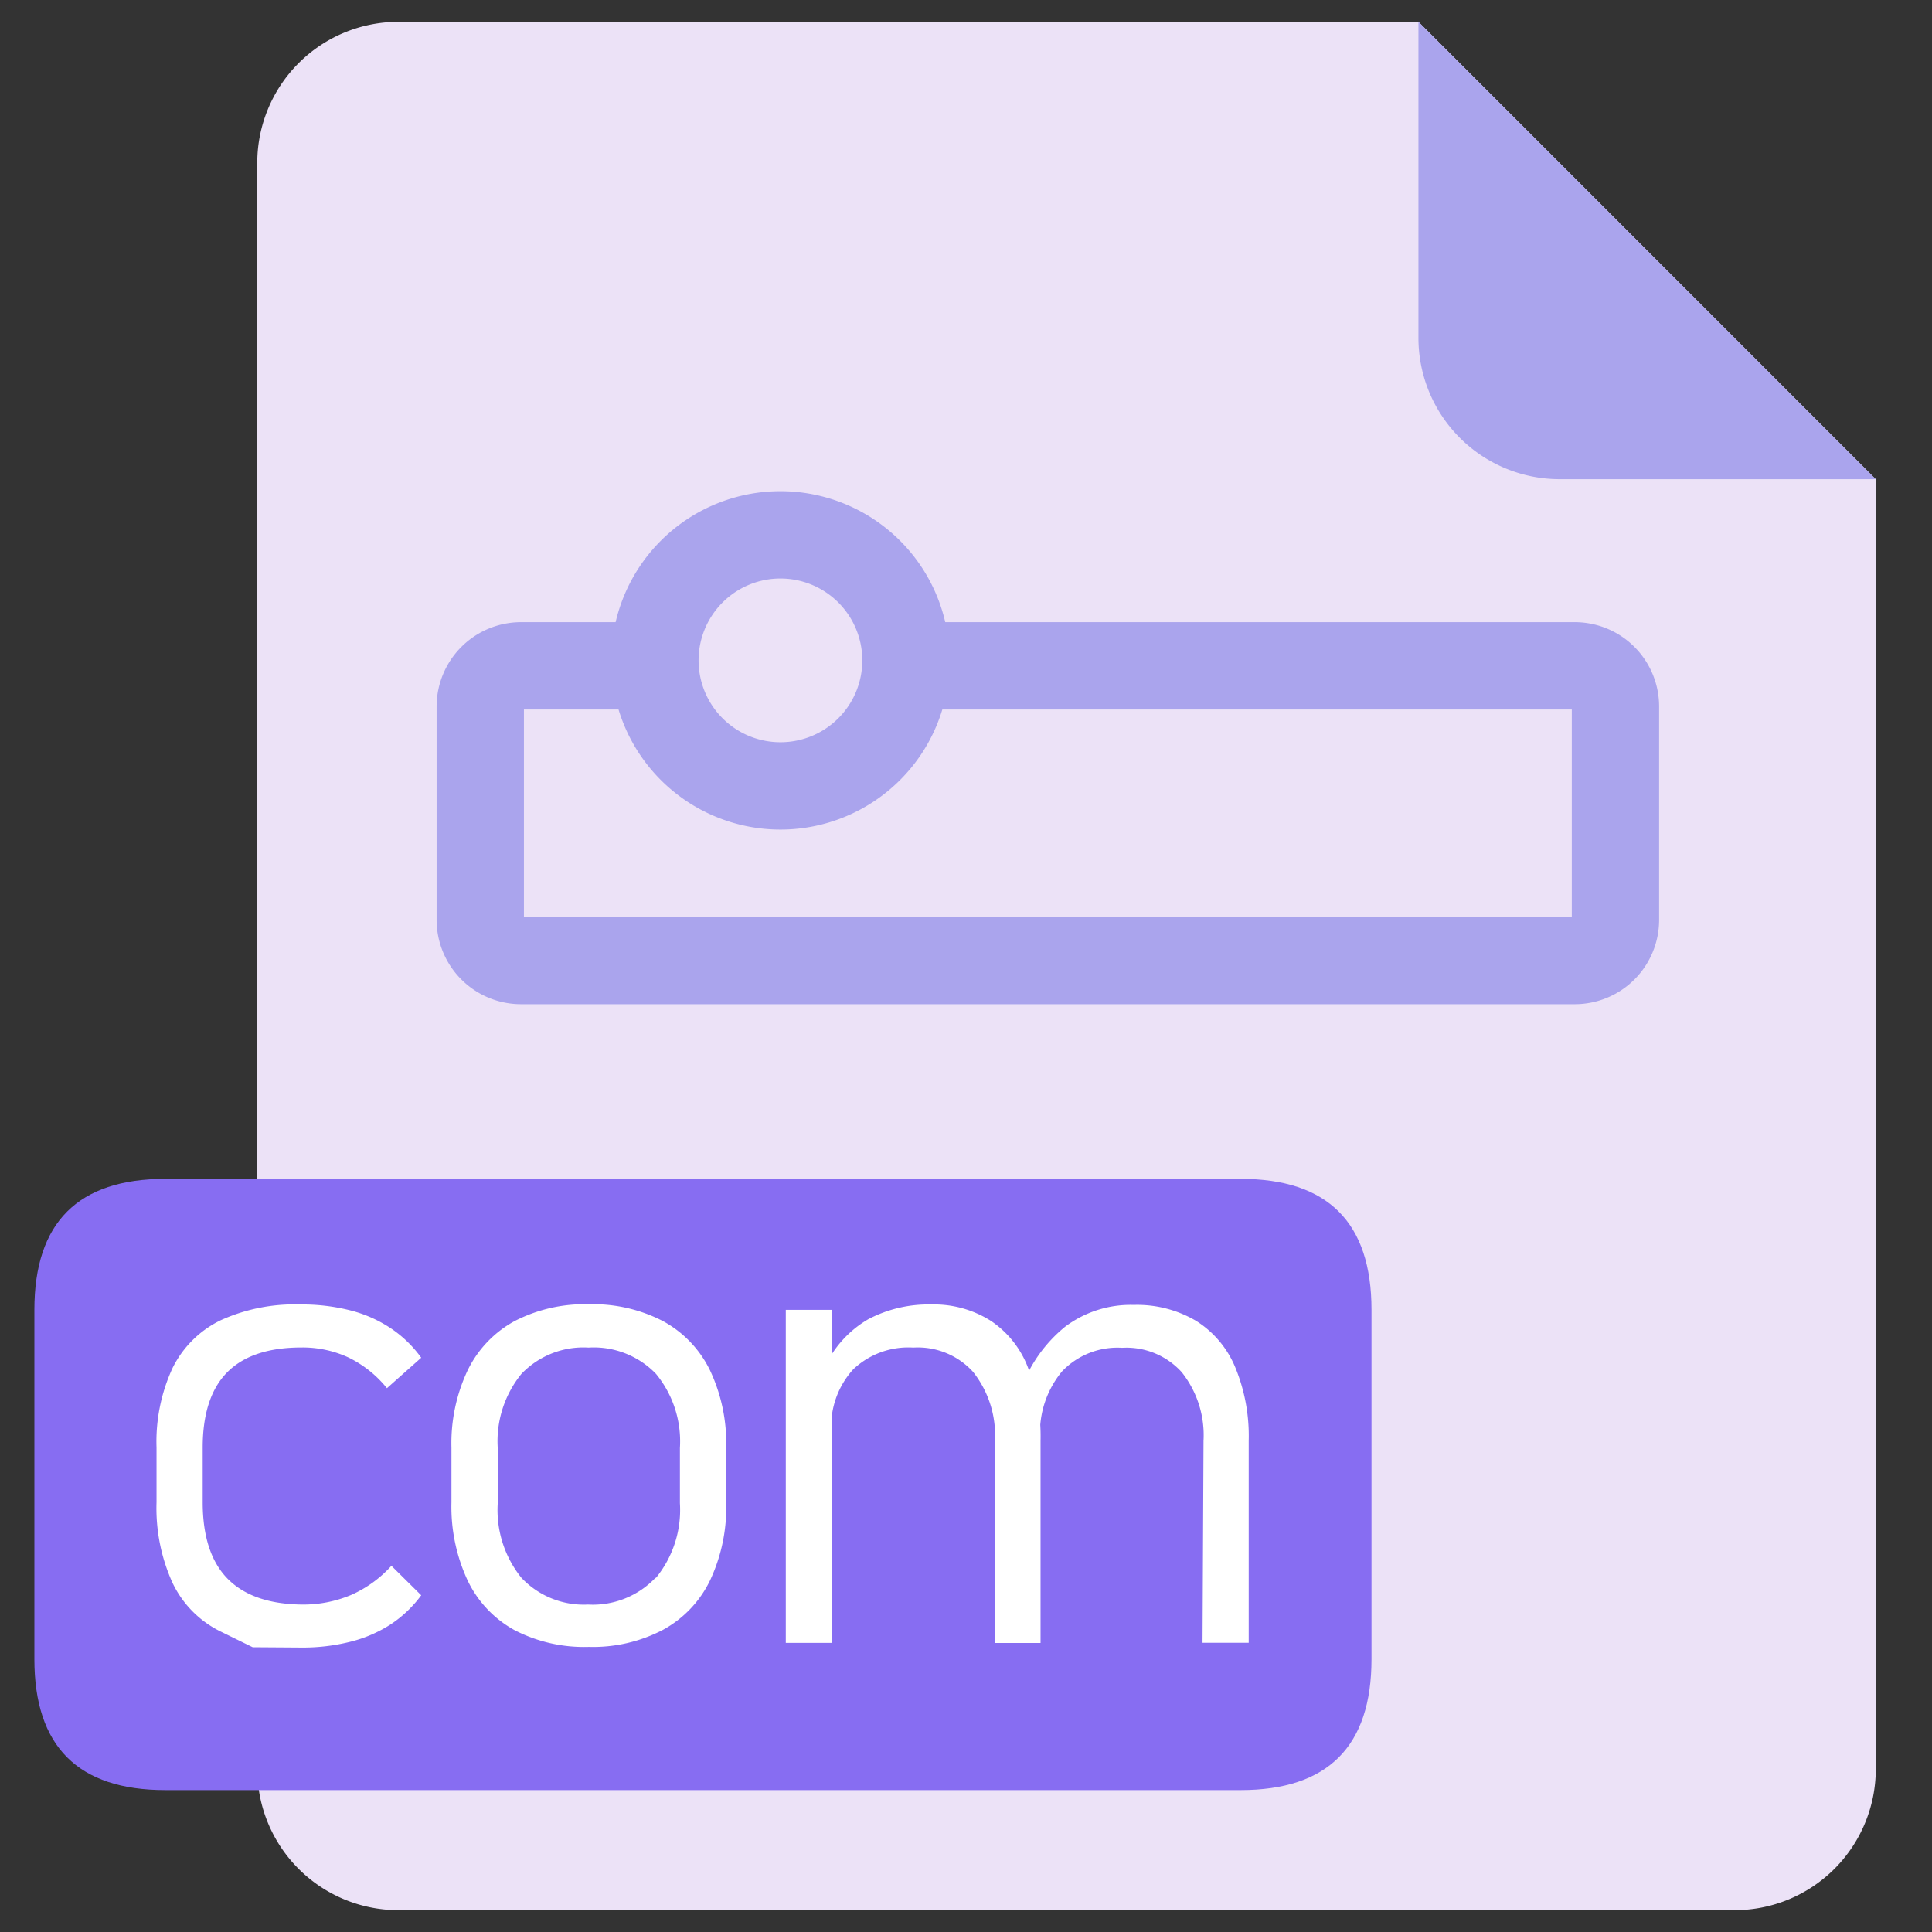 <?xml version="1.0" standalone="no"?><!DOCTYPE svg PUBLIC "-//W3C//DTD SVG 1.1//EN" "http://www.w3.org/Graphics/SVG/1.1/DTD/svg11.dtd"><svg t="1591001618455" class="icon" viewBox="0 0 1024 1024" version="1.1" xmlns="http://www.w3.org/2000/svg" p-id="2936" xmlns:xlink="http://www.w3.org/1999/xlink" width="200" height="200"><rect x="0" y="0" width="1024" height="1024" fill="#333333" stroke="none"/><defs><style type="text/css"></style></defs><path d="M751.801 11.571H210.932a74.804 74.804 0 0 0-74.573 74.573v851.713A74.804 74.804 0 0 0 210.932 1012.429h708.701a74.804 74.804 0 0 0 74.573-74.573V254.033z" fill="#ECE2F7" p-id="2937"></path><path d="M751.801 179.345a74.862 74.862 0 0 0 74.573 74.631h167.774L751.801 11.571z" fill="#AAA4ED" p-id="2938"></path><path d="M18.224 624.814m69.424 0l569.853 0q69.424 0 69.424 69.424l0 185.13q0 69.424-69.424 69.424l-569.853 0q-69.424 0-69.424-69.424l0-185.13q0-69.424 69.424-69.424Z" fill="#876DF2" p-id="2939"></path><path d="M133.93 873.061l-17.356-8.504a55.134 55.134 0 0 1-25.166-25.687 95.92 95.92 0 0 1-8.447-42.696v-28.927a93.086 93.086 0 0 1 8.504-42.175 55.308 55.308 0 0 1 25.455-25.282 94.821 94.821 0 0 1 42.406-8.389 103.615 103.615 0 0 1 26.323 3.124 69.424 69.424 0 0 1 21.29 9.372 62.828 62.828 0 0 1 16.315 15.736l-18.166 16.141a59.878 59.878 0 0 0-20.364-16.257 57.853 57.853 0 0 0-24.877-5.322q-26.381 0-39.398 13.133t-13.017 39.919v28.927q0 27.075 13.133 40.497t39.282 13.769a65.432 65.432 0 0 0 26.265-5.091 63.291 63.291 0 0 0 21.348-15.447l15.794 15.62a63.638 63.638 0 0 1-16.315 15.505 70.754 70.754 0 0 1-21.29 9.141 103.731 103.731 0 0 1-26.323 3.066zM272.777 864.036a59.126 59.126 0 0 1-24.877-26.265 92.565 92.565 0 0 1-8.62-41.539v-28.927a90.482 90.482 0 0 1 8.62-41.076 59.184 59.184 0 0 1 24.877-26.034 80.994 80.994 0 0 1 39.34-8.909 80.532 80.532 0 0 1 39.224 8.909 59.01 59.01 0 0 1 24.935 26.034 90.482 90.482 0 0 1 8.62 41.076v29.216a90.887 90.887 0 0 1-8.62 41.249 59.126 59.126 0 0 1-24.935 26.092 79.895 79.895 0 0 1-39.224 9.025 80.358 80.358 0 0 1-39.34-8.852z m74.92-27.769a57.043 57.043 0 0 0 12.67-39.572v-29.216a56.291 56.291 0 0 0-12.67-39.282 45.762 45.762 0 0 0-35.753-13.943 45.415 45.415 0 0 0-35.58 13.943 56.522 56.522 0 0 0-12.554 39.282v29.216a57.275 57.275 0 0 0 12.554 39.572 45.415 45.415 0 0 0 35.29 14.174 45.82 45.82 0 0 0 35.753-14.174zM416.485 694.237h24.472v176.51h-24.472zM527.331 763.661a53.919 53.919 0 0 0-11.571-36.505 39.514 39.514 0 0 0-31.704-12.901 42.406 42.406 0 0 0-31.877 11.571 45.125 45.125 0 0 0-11.571 32.918l-3.529-34.018a56.87 56.87 0 0 1 23.141-25.513 68.556 68.556 0 0 1 33.381-7.81 56.233 56.233 0 0 1 31.472 8.62 52.068 52.068 0 0 1 19.612 24.414 101.821 101.821 0 0 1 6.827 39.224v107.144H527.331z m110.557 0a53.63 53.63 0 0 0-11.571-36.39 39.514 39.514 0 0 0-31.588-12.901 40.497 40.497 0 0 0-31.877 12.554 50.969 50.969 0 0 0-11.571 35.406l-10.356-25.513a75.614 75.614 0 0 1 23.604-33.613 57.853 57.853 0 0 1 36.39-11.571 61.614 61.614 0 0 1 32.918 8.389 52.993 52.993 0 0 1 20.827 24.588 95.284 95.284 0 0 1 7.174 38.935v107.144h-24.472z" fill="#FFFFFF" p-id="2940"></path><path d="M833.085 376.045v109.921h-555.39V376.045h555.39m1.678-46.282H276.075a44.778 44.778 0 0 0-44.663 44.605v113.276A44.778 44.778 0 0 0 276.075 532.249h558.687a44.72 44.72 0 0 0 44.605-44.605V374.367a44.72 44.72 0 0 0-44.605-44.605z" fill="#AAA4ED" p-id="2941"></path><path d="M413.65 350.011m-66.531 0a66.531 66.531 0 1 0 133.062 0 66.531 66.531 0 1 0-133.062 0Z" fill="#ECE2F7" p-id="2942"></path><path d="M413.65 306.621a43.39 43.39 0 1 1-43.39 43.39 43.39 43.39 0 0 1 43.39-43.39m0-46.282a89.672 89.672 0 1 0 89.672 89.672A89.672 89.672 0 0 0 413.65 260.339z" fill="#AAA4ED" p-id="2943"></path></svg>